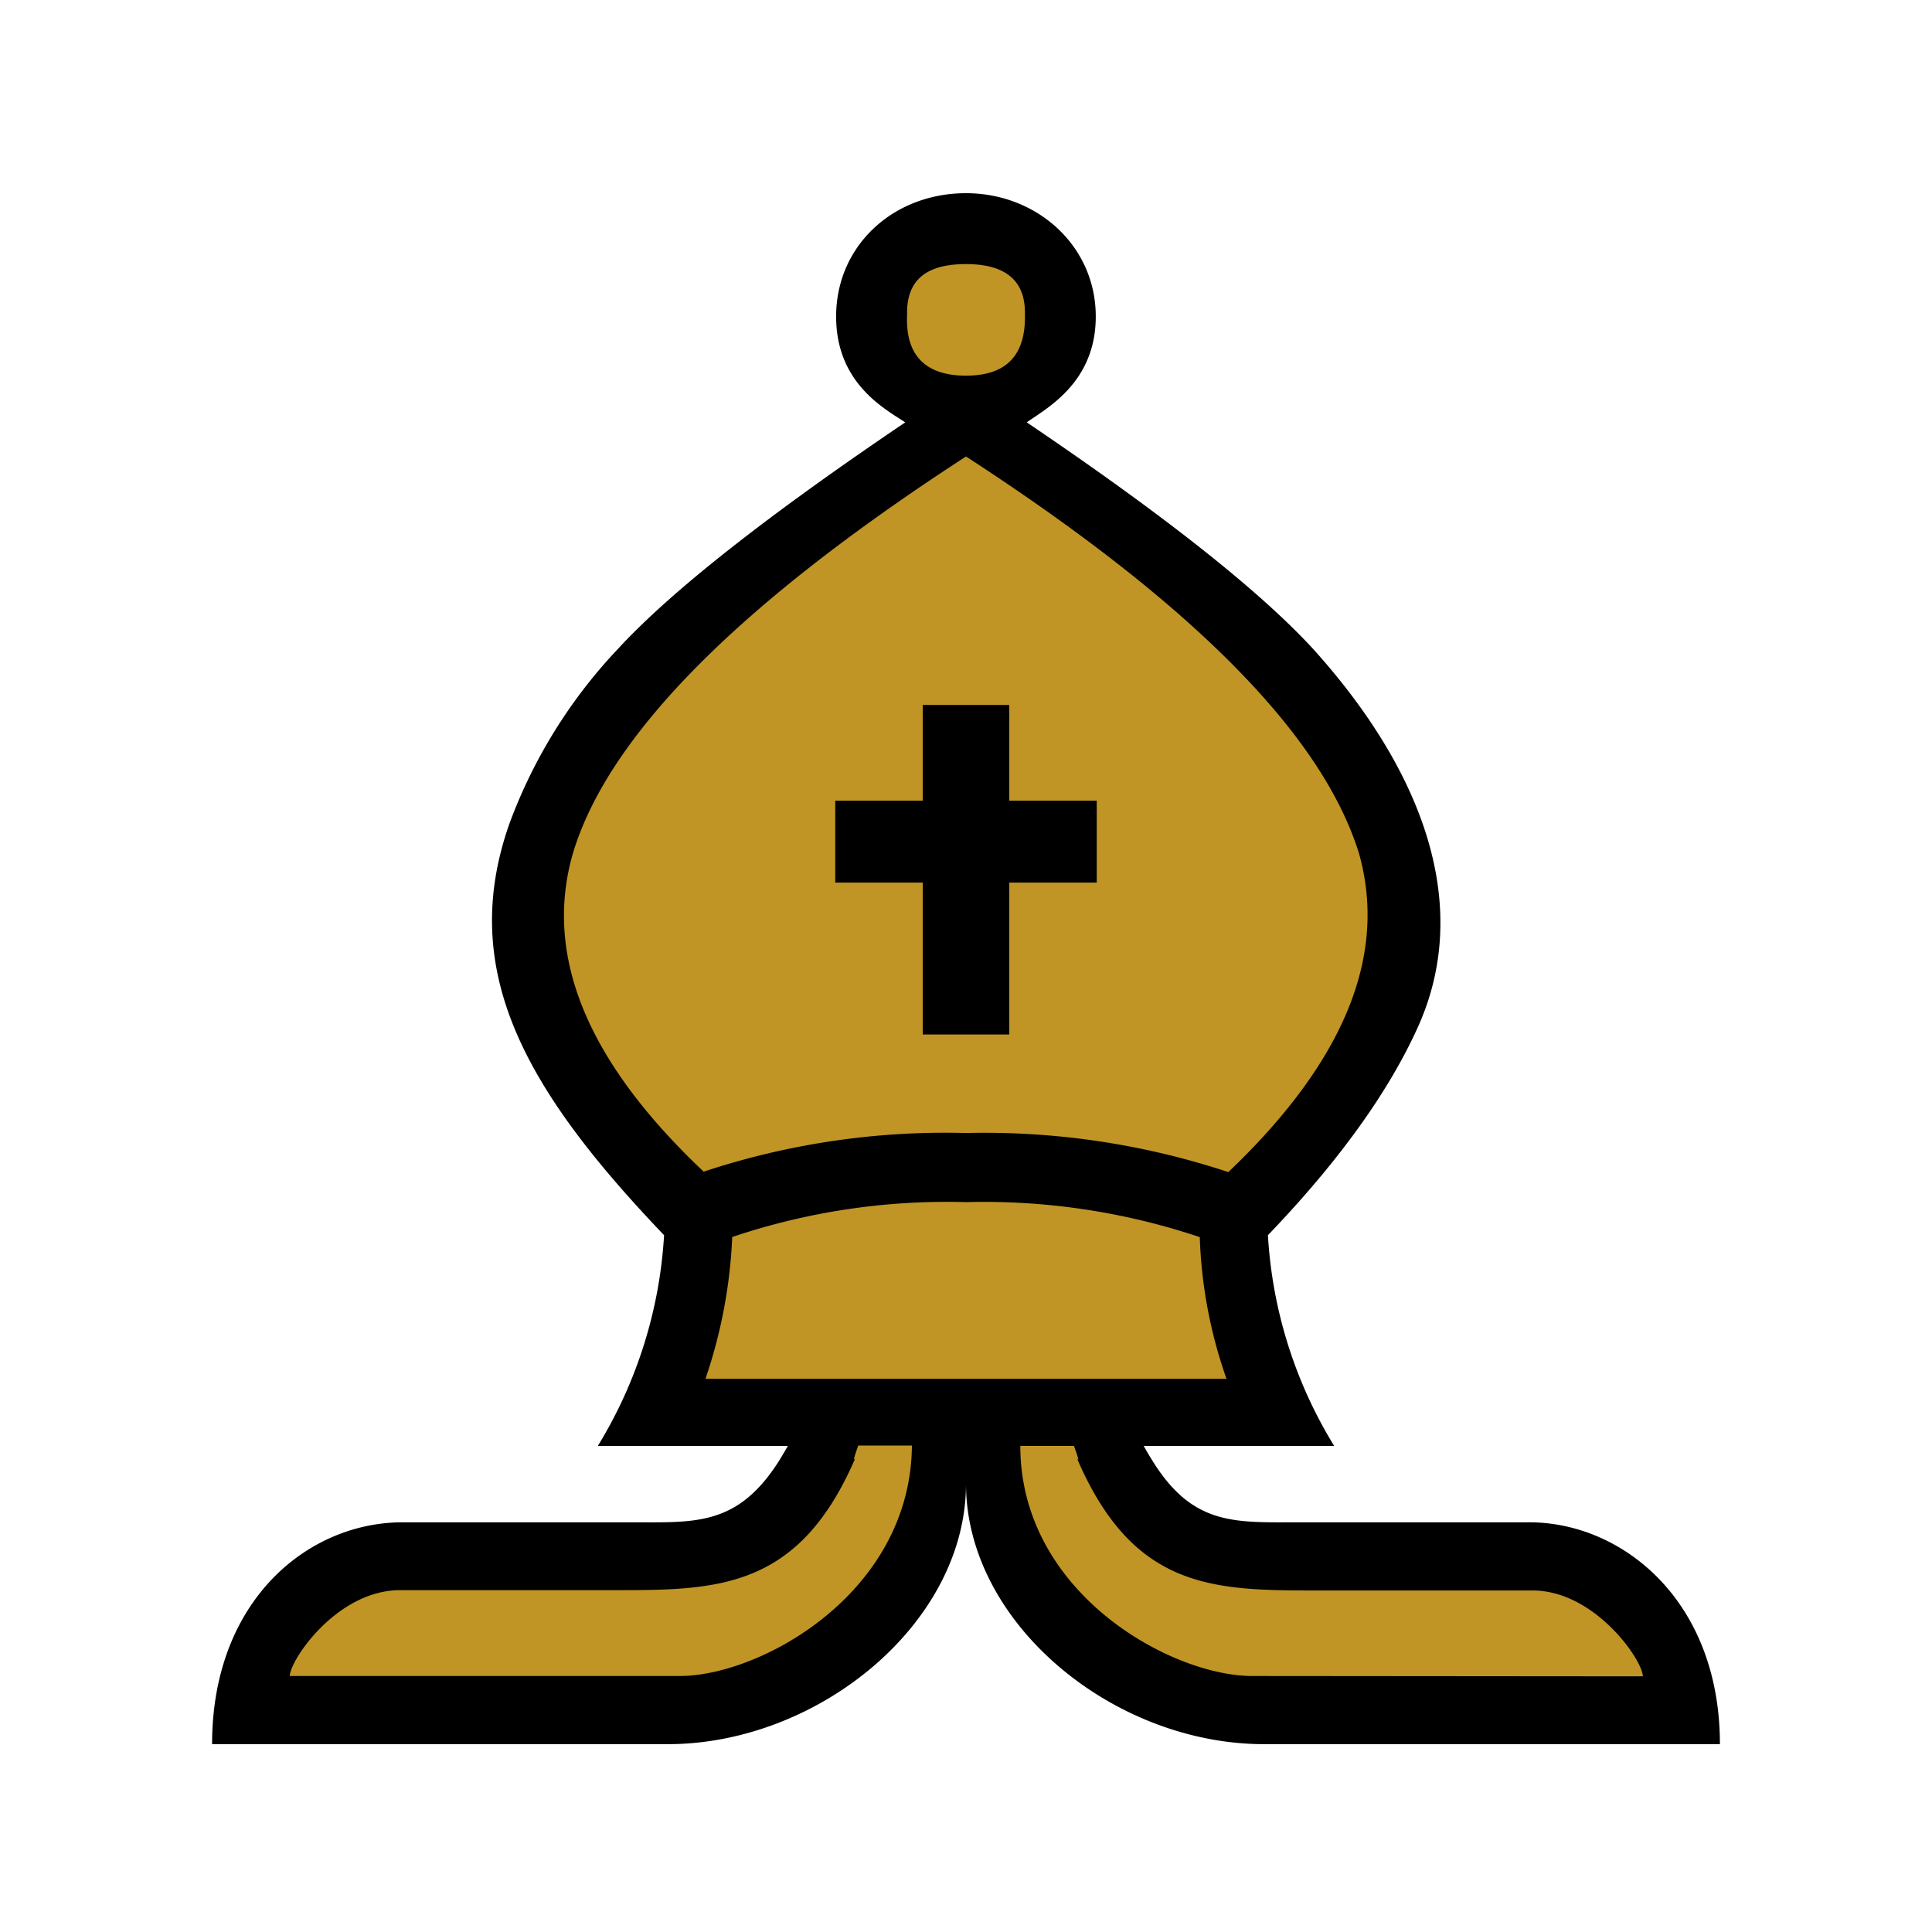 
<svg version="1.1" id="Layer_1" xmlns="http://www.w3.org/2000/svg" xmlns:xlink="http://www.w3.org/1999/xlink" x="0px" y="0px"
   viewBox="0 0 180 180" style="enable-background:new 0 0 180 180;" xml:space="preserve">
<defs>
<style>
.cls-1{fill:none;}.cls-2{fill:#C09526;}</style>
</defs>
<title>
b</title>
<rect class="cls-1" width="180" height="180"/>
<path class="cls-2" d="M64.19,110.61l.88.84,1.15-.4A70.11,70.11,0,0,1,90,107.56a70.94,70.94,0,0,1,23.76,3.49l1.15.4.89-.84c11.3-10.77,15.58-21.42,12.71-31.72-3.59-11.58-15.84-24-37.44-38L90,40.14l-1.09.71C67.19,54.94,55,67.39,51.47,78.91v0C48.5,89.18,52.78,99.84,64.19,110.61Z"/>
<path class="cls-2" d="M78.08,134a10.43,10.43,0,0,0-.45,1.54c-4.51,10.08-10.5,10.6-19.79,10.6H37.26c-6.84,0-12.29,7.16-12.29,10v2H63.33c8.19,0,23.51-8,23.61-23.42v-2H78.56Z"/>
<path class="cls-2" d="M113.75,113.8l-1.33-.45A64.81,64.81,0,0,0,90,110a64.66,64.66,0,0,0-22.47,3.36l-1.32.46,0,1.39a44.28,44.28,0,0,1-2.4,12.64L63,130.45h54.08l-.9-2.64a42.59,42.59,0,0,1-2.38-12.61Z"/>
<path class="cls-2" d="M142.74,146.18H122.16c-9.58,0-15.28-.5-19.8-10.6a9.2,9.2,0,0,0-.44-1.53l-.47-1.34H93.06v2c0,15.17,15.59,23.44,23.61,23.44H155v-2C155,153.42,149.45,146.18,142.74,146.18Z"/>
<rect class="cls-1" width="180" height="180"/>
<path d="M142.48,141.83H121c-5.92,0-9.86.35-13.63-5.74-.46-.74-.72-1.21-.82-1.38H124.3a42.15,42.15,0,0,1-6.17-19.63c6.51-6.78,11.15-13.21,13.89-19.21,5.49-11.92,0-24.7-9.69-35.42-4.89-5.32-13.72-12.35-26.67-21.1,1.8-1.29,6.43-3.68,6.43-9.86C102.09,22.89,96.6,18,90,18c-6.78,0-12.1,4.89-12.1,11.49,0,6.18,4.47,8.57,6.44,9.86Q64.91,52.48,57.58,60.45A47.65,47.65,0,0,0,47.46,76.74c-4.8,13.64,1.37,24.7,14.41,38.34a42.27,42.27,0,0,1-6.17,19.63H73.41c-.1.17-.37.64-.82,1.38-3.86,6.09-7.8,5.74-13.63,5.74H37.51c-8.83,0-17.75,7.29-17.75,20.67H62.21c14,0,27.79-11.23,27.79-24.27,0,13,13.72,24.27,27.78,24.27h42.46C160.24,149.12,151.14,141.83,142.48,141.83ZM53.38,79.49C56.72,68.42,69,56.16,90,42.53c21,13.63,33.19,25.89,36.62,37q4,14.27-12.18,29.67A72.32,72.32,0,0,0,90,105.56a71.63,71.63,0,0,0-24.44,3.6C54.66,98.87,50.63,89,53.38,79.49Zm9.95,76.66H27c0-1.45,4.37-8,10.29-8H57.84c9.35,0,16.72-.34,21.87-12.35-.26.43-.17.08.25-1.12h5C84.85,148.43,70.87,156.15,63.33,156.15Zm2.4-27.7a47,47,0,0,0,2.49-13.2A62.57,62.57,0,0,1,90,112a63.22,63.22,0,0,1,21.78,3.26,44,44,0,0,0,2.49,13.2H65.73Zm50.94,27.7c-7.55,0-21.61-7.72-21.61-21.44h5c.43,1.2.52,1.55.26,1.12,5.15,12,12.35,12.35,21.87,12.35h20.58c5.83,0,10.29,6.52,10.29,8Z"/>
<path class="cls-2" d="M90,24.6c3.68,0,5.57,1.55,5.49,4.72C95.57,33.09,93.77,35,90,35s-5.66-1.89-5.49-5.66C84.43,26.15,86.23,24.6,90,24.6Z"/>
<polygon points="94.03 96.38 94.03 82.23 102.18 82.23 102.18 74.6 94.03 74.6 94.03 65.68 85.97 65.68 85.97 74.6 77.82 74.6 77.82 82.23 85.97 82.23 85.97 96.38 94.03 96.38"/>
</svg>

